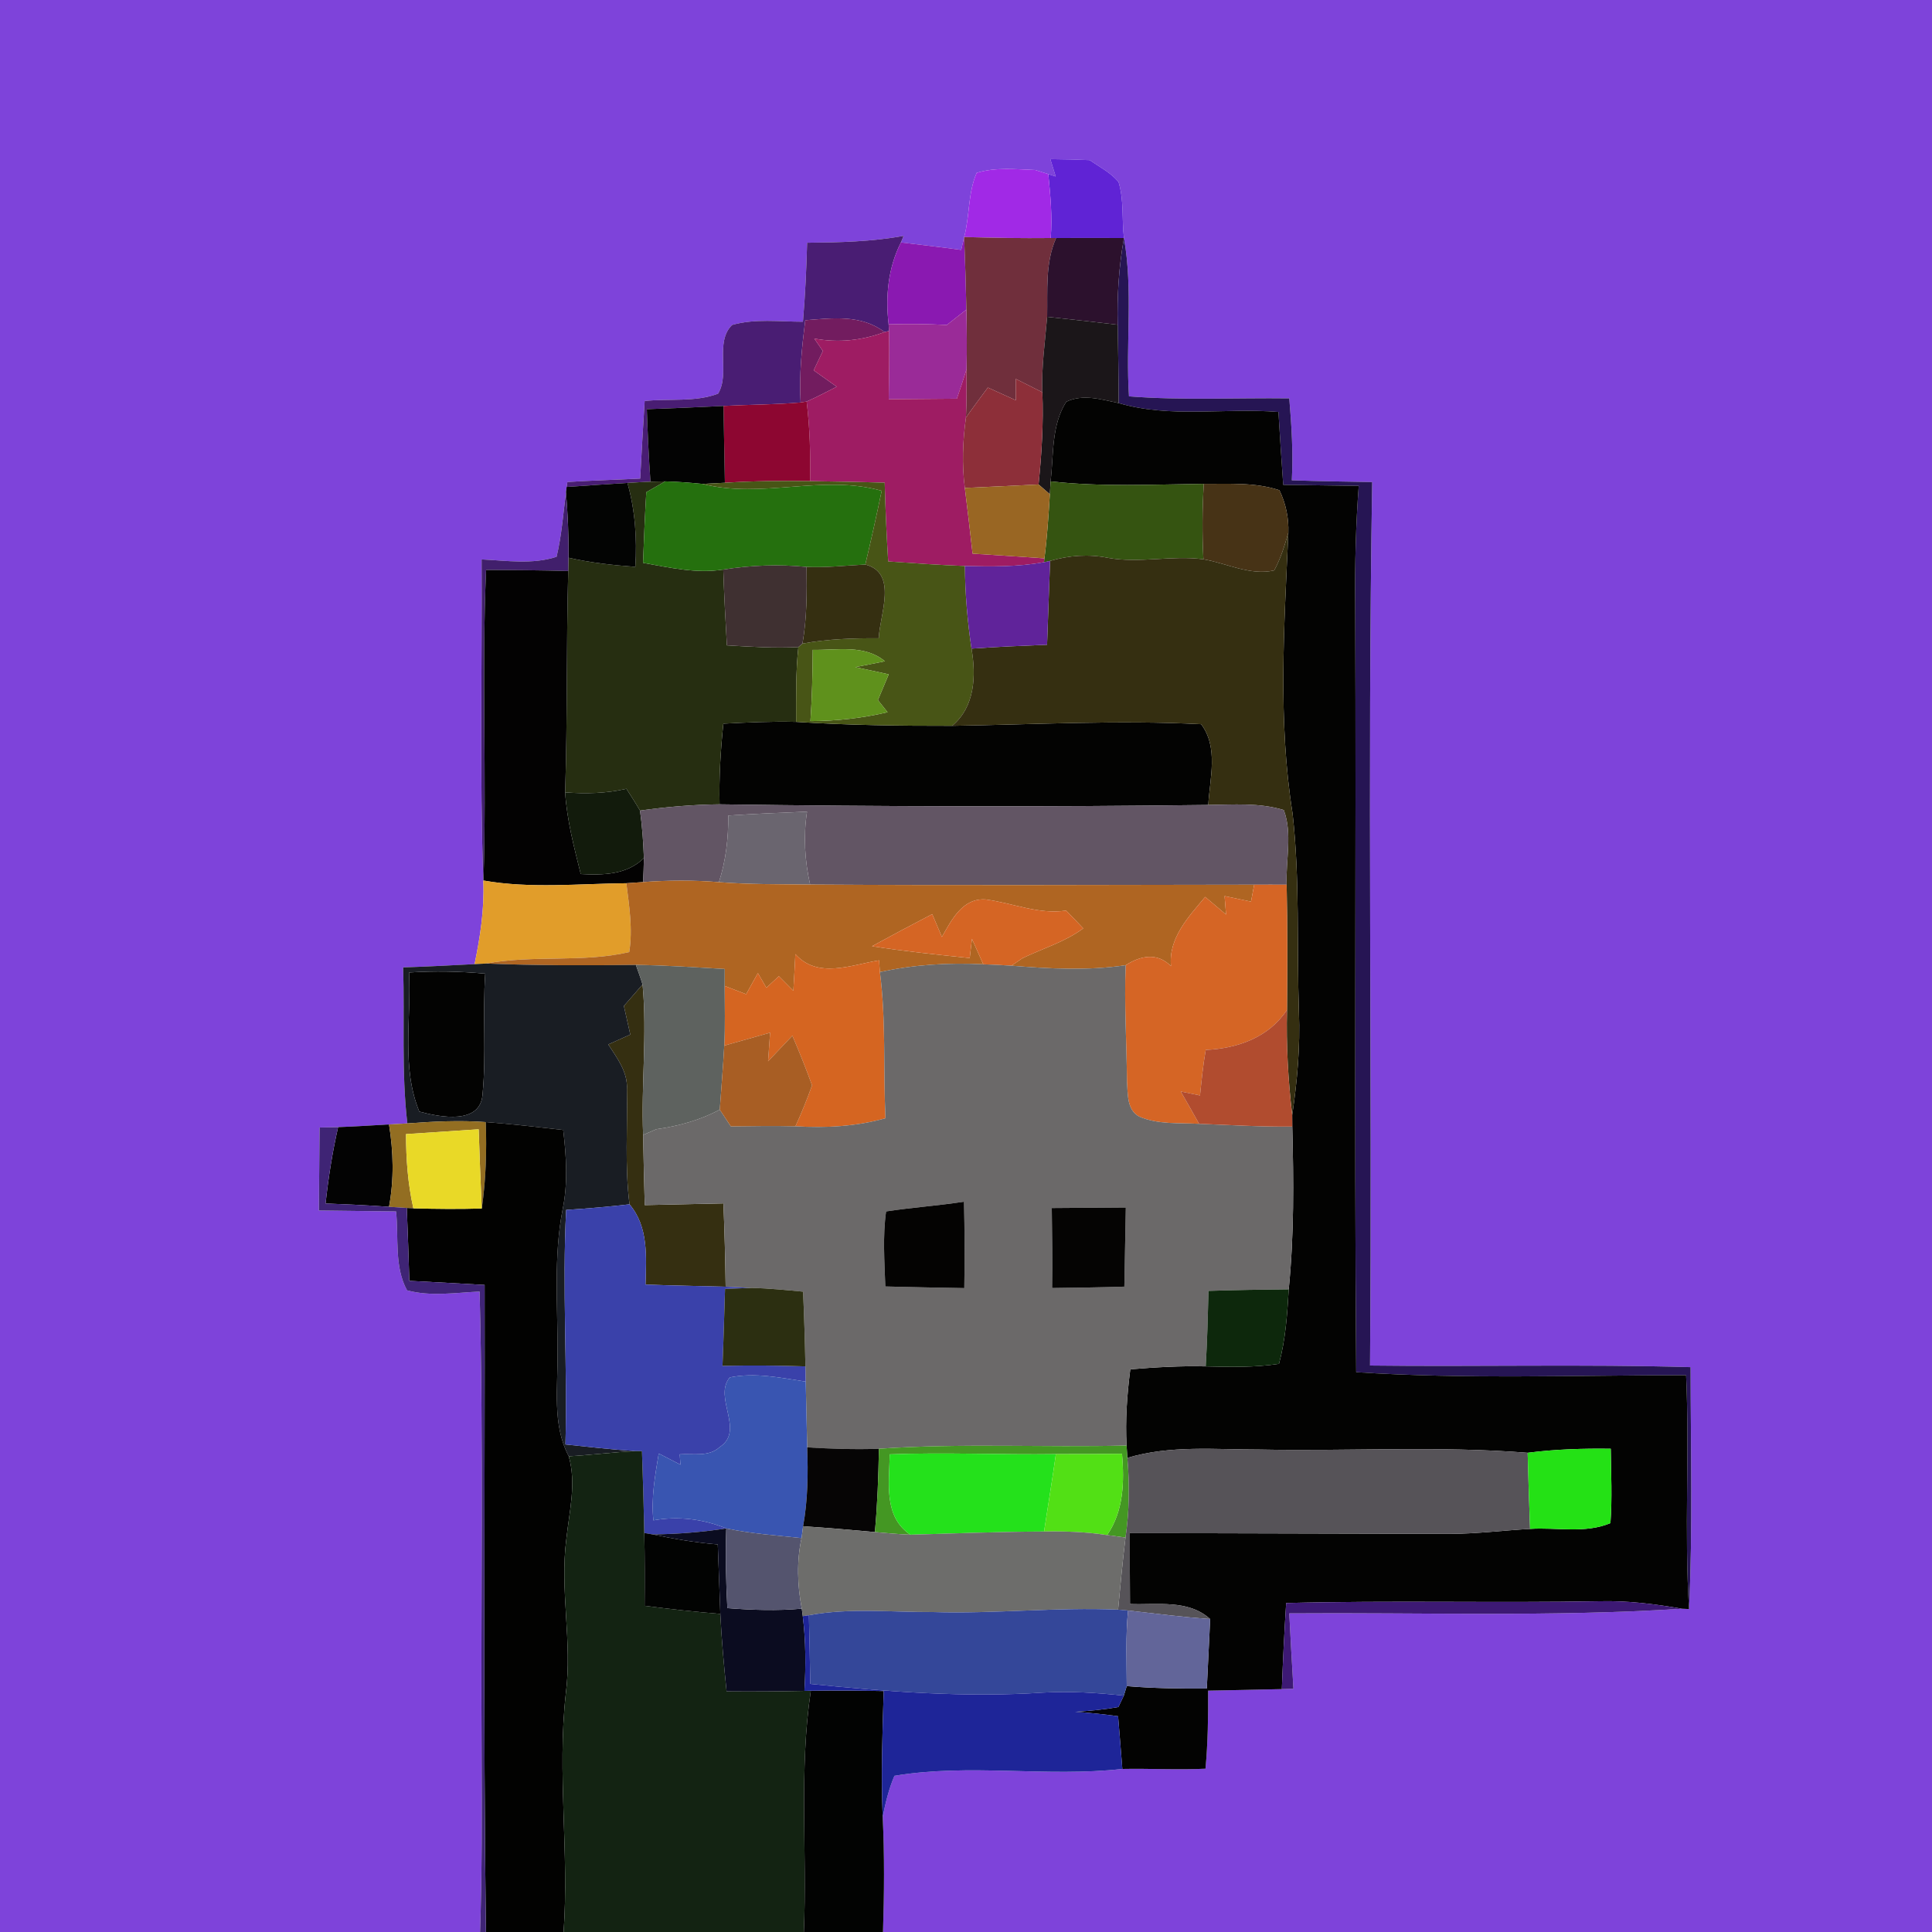 <?xml version="1.0" encoding="UTF-8" ?>
<!DOCTYPE svg PUBLIC "-//W3C//DTD SVG 1.1//EN" "http://www.w3.org/Graphics/SVG/1.1/DTD/svg11.dtd">
<svg width="250pt" height="250pt" viewBox="0 0 250 250" version="1.1" xmlns="http://www.w3.org/2000/svg">
<g id="#7e43daff">
<path fill="#7e43da" opacity="1.00" d=" M 0.00 0.00 L 250.00 0.00 L 250.00 250.00 L 114.26 250.00 C 114.42 245.03 114.46 240.05 114.22 235.09 C 114.59 233.28 115.01 231.48 115.74 229.79 C 125.47 228.16 135.43 230.00 145.23 228.90 C 148.82 228.83 152.40 229.04 155.99 228.87 C 156.30 225.51 156.35 222.14 156.33 218.77 C 159.51 218.70 162.69 218.65 165.87 218.57 C 166.24 218.56 166.99 218.54 167.37 218.53 C 167.18 215.28 166.99 212.02 166.83 208.77 C 183.76 208.64 200.73 209.25 217.64 208.17 L 218.56 208.21 C 219.05 197.78 218.77 187.34 218.76 176.91 C 204.94 176.51 191.11 176.87 177.28 176.70 C 177.58 138.60 176.93 100.48 177.56 62.38 C 174.09 62.32 170.62 62.27 167.16 62.15 C 167.35 58.61 167.13 55.07 166.83 51.55 C 159.91 51.46 152.99 51.83 146.09 51.29 C 145.64 44.46 146.64 37.57 145.44 30.80 C 145.15 28.40 145.46 25.89 144.74 23.55 C 143.73 22.33 142.28 21.61 141.00 20.72 C 139.30 20.65 137.61 20.60 135.91 20.59 C 136.14 21.34 136.38 22.09 136.61 22.84 C 136.37 22.76 135.89 22.61 135.65 22.53 C 135.23 22.40 134.39 22.13 133.97 22.00 C 131.46 21.91 128.81 21.61 126.38 22.37 C 125.24 24.95 125.49 27.96 124.76 30.67 C 124.66 31.09 124.47 31.92 124.38 32.34 C 121.78 31.97 119.18 31.70 116.58 31.37 C 116.67 31.16 116.84 30.73 116.93 30.52 C 112.81 31.28 108.61 31.37 104.44 31.41 C 104.35 34.82 104.19 38.23 103.90 41.63 C 100.85 41.63 97.70 41.20 94.73 42.05 C 92.44 44.30 94.51 48.34 92.92 50.94 C 89.95 52.07 86.56 51.55 83.42 51.89 C 83.21 55.24 83.02 58.58 82.84 61.93 C 79.70 62.09 76.56 62.17 73.42 62.37 L 73.32 63.01 L 73.24 63.68 C 72.88 66.48 72.68 69.30 72.02 72.05 C 68.88 73.07 65.54 72.54 62.32 72.39 C 62.39 86.28 62.06 100.18 62.54 114.06 C 62.69 117.66 62.14 121.24 61.41 124.76 C 58.33 124.92 55.25 125.08 52.17 125.18 C 52.37 131.91 51.93 138.67 52.71 145.37 C 51.92 145.41 51.13 145.46 50.34 145.50 C 48.14 145.63 45.95 145.77 43.75 145.85 C 43.15 145.86 41.95 145.89 41.35 145.90 C 41.33 149.48 41.29 153.06 41.26 156.64 C 44.59 156.68 47.92 156.71 51.25 156.76 C 51.61 160.14 50.99 163.89 52.67 166.97 C 55.73 167.80 58.94 167.27 62.06 167.13 C 62.58 187.09 62.20 207.05 62.32 227.01 C 62.35 234.67 62.38 242.34 62.12 250.00 L 0.00 250.00 L 0.00 0.00 Z" />
</g>
<g id="#6023d5ff">
<path fill="#6023d5" opacity="1.00" d=" M 135.91 20.59 C 137.61 20.60 139.30 20.65 141.00 20.72 C 142.28 21.61 143.73 22.33 144.74 23.55 C 145.46 25.89 145.15 28.40 145.44 30.80 C 142.52 30.80 139.59 30.78 136.66 30.80 L 135.96 30.80 C 136.19 28.04 135.92 25.28 135.65 22.53 C 135.89 22.61 136.37 22.76 136.61 22.84 C 136.38 22.09 136.14 21.34 135.91 20.59 Z" />
</g>
<g id="#a129e6ff">
<path fill="#a129e6" opacity="1.00" d=" M 126.38 22.37 C 128.81 21.61 131.46 21.91 133.97 22.00 C 134.39 22.13 135.23 22.40 135.65 22.53 C 135.92 25.28 136.19 28.04 135.96 30.80 C 132.22 30.84 128.49 30.78 124.76 30.67 C 125.49 27.96 125.24 24.95 126.38 22.37 Z" />
</g>
<g id="#491d73ff">
<path fill="#491d73" opacity="1.00" d=" M 104.44 31.41 C 108.61 31.37 112.81 31.28 116.93 30.52 C 116.84 30.73 116.67 31.16 116.58 31.37 C 114.92 34.65 114.56 38.35 114.99 41.97 L 115.03 42.83 L 114.46 42.97 C 111.46 40.68 107.72 41.16 104.20 41.44 C 103.76 44.97 103.39 48.52 103.60 52.08 C 100.28 52.37 96.95 52.35 93.62 52.53 C 90.32 52.70 87.01 52.83 83.70 52.95 C 83.80 56.08 83.95 59.20 84.17 62.33 C 83.18 62.37 82.18 62.43 81.19 62.49 C 78.56 62.66 75.94 62.82 73.32 63.01 L 73.42 62.37 C 76.56 62.17 79.70 62.09 82.84 61.93 C 83.02 58.58 83.21 55.24 83.42 51.89 C 86.56 51.55 89.95 52.07 92.92 50.94 C 94.51 48.34 92.44 44.30 94.73 42.05 C 97.70 41.20 100.85 41.63 103.90 41.63 C 104.19 38.23 104.35 34.82 104.44 31.41 Z" />
</g>
<g id="#8a19b1ff">
<path fill="#8a19b1" opacity="1.00" d=" M 116.58 31.37 C 119.18 31.70 121.78 31.97 124.38 32.34 C 124.47 31.92 124.66 31.09 124.76 30.67 C 124.89 33.80 124.98 36.93 125.05 40.06 C 124.20 40.72 123.37 41.39 122.52 42.05 C 120.01 41.92 117.50 41.90 114.99 41.97 C 114.56 38.35 114.92 34.65 116.58 31.37 Z" />
</g>
<g id="#702f3cff">
<path fill="#702f3c" opacity="1.00" d=" M 124.76 30.67 C 128.49 30.78 132.22 30.84 135.96 30.80 L 136.66 30.80 C 135.23 34.03 135.57 37.57 135.50 41.00 C 135.23 44.25 134.75 47.49 134.88 50.76 C 133.73 50.18 132.58 49.61 131.44 49.03 C 131.44 49.95 131.44 50.87 131.44 51.79 C 130.24 51.24 129.03 50.70 127.83 50.15 C 126.87 51.44 125.91 52.72 124.99 54.04 C 125.09 51.96 125.06 49.88 125.07 47.79 C 125.13 45.21 125.10 42.63 125.05 40.06 C 124.98 36.93 124.89 33.80 124.76 30.67 Z" />
</g>
<g id="#2c112dff">
<path fill="#2c112d" opacity="1.00" d=" M 136.66 30.80 C 139.59 30.78 142.52 30.80 145.44 30.80 C 144.78 34.50 144.54 38.26 144.63 42.02 C 141.59 41.66 138.54 41.32 135.50 41.00 C 135.57 37.57 135.23 34.03 136.66 30.80 Z" />
</g>
<g id="#261554ff">
<path fill="#261554" opacity="1.00" d=" M 145.44 30.80 C 146.64 37.57 145.64 44.46 146.09 51.29 C 152.99 51.83 159.91 51.46 166.83 51.55 C 167.13 55.07 167.35 58.61 167.16 62.15 C 170.62 62.27 174.09 62.32 177.56 62.38 C 176.93 100.48 177.58 138.60 177.28 176.70 C 191.11 176.87 204.94 176.51 218.76 176.91 C 218.77 187.34 219.05 197.78 218.56 208.21 C 217.93 198.13 218.64 188.03 218.18 177.95 C 203.95 177.95 189.70 178.49 175.49 177.56 C 175.22 144.38 175.50 111.19 175.36 78.00 C 175.31 72.95 175.44 67.90 175.82 62.87 C 172.56 62.83 169.31 62.79 166.05 62.74 C 165.82 59.60 165.62 56.45 165.43 53.31 C 158.54 52.74 151.49 54.15 144.75 52.16 C 144.75 48.78 144.69 45.40 144.63 42.02 C 144.54 38.26 144.78 34.50 145.44 30.80 Z" />
</g>
<g id="#9a2b98ff">
<path fill="#9a2b98" opacity="1.00" d=" M 122.52 42.05 C 123.37 41.39 124.20 40.72 125.05 40.06 C 125.10 42.63 125.13 45.21 125.07 47.79 C 124.68 49.07 124.25 50.32 123.82 51.59 C 120.88 51.61 117.94 51.64 115.00 51.66 C 115.04 48.72 115.11 45.77 115.03 42.83 L 114.99 41.97 C 117.50 41.90 120.01 41.92 122.52 42.05 Z" />
</g>
<g id="#721c5fff">
<path fill="#721c5f" opacity="1.00" d=" M 104.20 41.44 C 107.72 41.16 111.46 40.68 114.46 42.97 C 111.54 44.07 108.44 44.39 105.37 43.81 C 105.65 44.21 106.20 45.02 106.48 45.42 C 106.08 46.25 105.69 47.09 105.29 47.92 C 106.28 48.63 107.28 49.33 108.27 50.04 C 106.98 50.70 105.70 51.37 104.38 51.96 L 103.60 52.08 C 103.39 48.52 103.76 44.97 104.20 41.44 Z" />
</g>
<g id="#1b1619ff">
<path fill="#1b1619" opacity="1.00" d=" M 135.50 41.00 C 138.54 41.32 141.59 41.66 144.63 42.02 C 144.69 45.40 144.75 48.78 144.75 52.16 C 142.55 51.70 140.13 50.94 137.97 51.99 C 136.03 55.03 136.35 58.85 135.95 62.29 C 135.93 62.71 135.88 63.53 135.85 63.95 C 135.48 63.63 134.75 63.00 134.39 62.69 C 134.79 58.72 135.04 54.74 134.88 50.76 C 134.75 47.49 135.23 44.25 135.50 41.00 Z" />
</g>
<g id="#9e1c63ff">
<path fill="#9e1c63" opacity="1.00" d=" M 105.37 43.81 C 108.44 44.39 111.54 44.07 114.46 42.97 L 115.03 42.83 C 115.11 45.77 115.04 48.72 115.00 51.66 C 117.94 51.64 120.88 51.61 123.82 51.59 C 124.25 50.32 124.68 49.07 125.07 47.79 C 125.06 49.88 125.09 51.96 124.99 54.04 C 124.58 57.06 124.45 60.12 124.85 63.14 C 125.20 65.97 125.54 68.81 125.85 71.64 C 128.95 71.82 132.05 72.05 135.15 72.25 L 135.09 72.75 C 131.71 73.36 128.27 73.33 124.86 73.24 C 121.55 73.12 118.24 72.88 114.93 72.65 C 114.72 69.26 114.57 65.86 114.48 62.46 C 111.26 62.36 108.04 62.31 104.82 62.26 C 104.89 58.82 104.80 55.38 104.38 51.96 C 105.70 51.37 106.98 50.70 108.27 50.04 C 107.28 49.33 106.28 48.63 105.29 47.92 C 105.69 47.09 106.08 46.25 106.48 45.42 C 106.20 45.02 105.65 44.21 105.37 43.81 Z" />
</g>
<g id="#8d2f39ff">
<path fill="#8d2f39" opacity="1.00" d=" M 131.44 49.03 C 132.58 49.61 133.73 50.18 134.88 50.76 C 135.04 54.74 134.79 58.72 134.39 62.69 C 131.21 62.85 128.03 63.00 124.85 63.14 C 124.45 60.12 124.58 57.06 124.99 54.04 C 125.91 52.72 126.87 51.44 127.83 50.15 C 129.03 50.70 130.24 51.24 131.44 51.79 C 131.44 50.87 131.44 49.95 131.44 49.03 Z" />
</g>
<g id="#030302ff">
<path fill="#030302" opacity="1.00" d=" M 137.97 51.99 C 140.13 50.94 142.55 51.70 144.75 52.16 C 151.49 54.15 158.54 52.74 165.43 53.31 C 165.62 56.45 165.82 59.60 166.05 62.74 C 169.31 62.79 172.56 62.83 175.82 62.87 C 175.44 67.90 175.31 72.95 175.36 78.00 C 175.50 111.19 175.22 144.38 175.49 177.56 C 189.70 178.49 203.95 177.95 218.18 177.95 C 218.64 188.03 217.93 198.13 218.56 208.21 L 217.64 208.17 C 214.13 207.55 210.58 207.11 207.01 207.20 C 193.48 207.44 179.96 207.08 166.43 207.43 C 166.19 211.14 166.01 214.85 165.87 218.57 C 162.69 218.65 159.51 218.70 156.33 218.77 C 156.35 222.14 156.30 225.51 155.99 228.87 C 152.40 229.04 148.82 228.83 145.23 228.90 C 145.06 226.63 144.86 224.35 144.68 222.08 C 142.84 221.83 140.99 221.63 139.14 221.51 C 141.01 221.39 142.88 221.22 144.72 220.89 C 144.90 220.52 145.24 219.78 145.42 219.42 C 145.51 219.11 145.70 218.49 145.80 218.18 C 149.24 218.47 152.70 218.52 156.16 218.49 C 156.29 215.49 156.47 212.49 156.59 209.50 C 153.74 206.93 149.71 207.70 146.22 207.56 C 146.20 204.50 146.19 201.44 146.20 198.39 C 160.03 198.39 173.86 198.46 187.69 198.48 C 191.13 198.47 194.55 198.03 197.99 197.84 C 201.44 197.61 205.09 198.48 208.39 197.09 C 208.63 193.89 208.47 190.67 208.43 187.47 C 204.84 187.42 201.24 187.53 197.68 187.99 C 186.14 187.08 174.56 187.80 163.00 187.57 C 157.28 187.58 151.44 186.98 145.88 188.65 C 145.85 188.25 145.81 187.45 145.78 187.05 C 145.60 183.76 145.84 180.46 146.26 177.19 C 149.51 176.92 152.76 176.73 156.02 176.81 C 159.18 176.89 162.36 176.96 165.50 176.48 C 166.35 173.34 166.57 170.07 166.76 166.84 C 167.46 159.84 167.40 152.80 167.22 145.78 C 167.22 145.41 167.21 144.67 167.21 144.30 C 167.86 139.89 168.26 135.44 168.08 130.98 C 167.79 122.42 168.22 113.82 167.26 105.29 C 165.35 93.26 166.17 81.03 166.71 68.93 C 166.78 67.04 166.38 65.14 165.56 63.44 C 162.41 62.39 159.04 62.63 155.77 62.61 C 149.17 62.69 142.54 63.03 135.95 62.29 C 136.35 58.85 136.03 55.03 137.97 51.99 Z" />
<path fill="#030302" opacity="1.00" d=" M 93.60 93.64 C 96.74 93.48 99.88 93.33 103.02 93.41 C 109.74 93.84 116.48 93.93 123.21 93.92 C 133.94 93.75 144.72 93.16 155.43 93.71 C 157.69 96.72 156.55 100.71 156.35 104.16 C 135.27 104.43 114.18 104.38 93.11 104.08 C 93.03 100.59 93.24 97.11 93.60 93.64 Z" />
<path fill="#030302" opacity="1.00" d=" M 52.93 125.84 C 56.21 125.63 59.51 125.69 62.79 125.99 C 62.43 131.16 62.94 136.36 62.45 141.53 C 62.23 145.60 56.93 144.56 54.26 143.84 C 51.92 138.15 53.24 131.82 52.93 125.84 Z" />
</g>
<g id="#8d0631ff">
<path fill="#8d0631" opacity="1.00" d=" M 93.62 52.53 C 96.95 52.35 100.28 52.37 103.60 52.08 L 104.38 51.96 C 104.80 55.38 104.89 58.82 104.82 62.26 C 101.15 62.20 97.47 62.24 93.80 62.47 C 93.74 59.16 93.67 55.84 93.62 52.53 Z" />
</g>
<g id="#030303ff">
<path fill="#030303" opacity="1.00" d=" M 83.70 52.95 C 87.01 52.83 90.32 52.70 93.62 52.53 C 93.67 55.84 93.74 59.16 93.80 62.47 C 93.08 62.51 91.64 62.58 90.92 62.62 C 89.31 62.46 87.69 62.33 86.08 62.29 C 85.60 62.30 84.65 62.32 84.17 62.33 C 83.95 59.20 83.80 56.08 83.70 52.95 Z" />
<path fill="#030303" opacity="1.00" d=" M 43.75 145.85 C 45.95 145.77 48.14 145.63 50.34 145.50 C 50.91 149.03 51.00 152.63 50.34 156.16 C 47.60 155.96 44.87 155.84 42.13 155.73 C 42.49 152.41 43.01 149.11 43.75 145.85 Z" />
</g>
<g id="#262e11ff">
<path fill="#262e11" opacity="1.00" d=" M 81.19 62.49 C 82.18 62.43 83.18 62.37 84.17 62.33 C 84.65 62.32 85.60 62.30 86.08 62.29 C 85.26 62.76 84.44 63.22 83.63 63.69 C 83.45 66.73 83.32 69.78 83.21 72.83 C 86.62 73.44 90.11 74.25 93.59 73.70 C 93.70 76.97 93.87 80.24 94.06 83.51 C 97.14 83.69 100.23 83.89 103.31 83.73 C 102.96 86.94 103.03 90.18 103.02 93.41 C 99.88 93.33 96.74 93.48 93.60 93.64 C 93.24 97.11 93.03 100.59 93.11 104.08 C 89.66 104.12 86.23 104.41 82.82 104.89 C 82.26 103.93 81.66 103.00 81.06 102.07 C 78.46 102.67 75.78 102.74 73.13 102.53 C 73.44 92.98 73.27 83.43 73.53 73.89 C 73.54 73.46 73.55 72.60 73.56 72.17 C 76.40 72.81 79.30 73.14 82.21 73.35 C 82.44 69.70 82.19 66.02 81.19 62.49 Z" />
</g>
<g id="#25700eff">
<path fill="#25700e" opacity="1.00" d=" M 86.08 62.29 C 87.69 62.33 89.31 62.46 90.92 62.62 C 98.56 64.59 106.43 61.34 114.09 63.51 C 113.43 66.70 112.72 69.88 111.97 73.05 C 109.44 73.18 106.91 73.47 104.37 73.36 C 100.78 73.00 97.16 73.14 93.59 73.70 C 90.11 74.25 86.62 73.44 83.21 72.83 C 83.32 69.78 83.45 66.73 83.63 63.69 C 84.44 63.22 85.26 62.76 86.08 62.29 Z" />
</g>
<g id="#485516ff">
<path fill="#485516" opacity="1.00" d=" M 90.92 62.62 C 91.64 62.58 93.08 62.51 93.80 62.47 C 97.47 62.24 101.15 62.20 104.82 62.26 C 108.04 62.31 111.26 62.36 114.48 62.46 C 114.57 65.86 114.72 69.26 114.93 72.65 C 118.24 72.88 121.55 73.12 124.86 73.24 C 124.88 76.82 125.19 80.39 125.71 83.93 C 126.32 87.46 126.16 91.45 123.21 93.92 C 116.48 93.93 109.74 93.84 103.02 93.41 C 103.03 90.18 102.96 86.94 103.31 83.73 L 103.84 83.28 C 107.10 82.68 110.41 82.58 113.71 82.59 C 113.82 79.58 116.24 74.14 111.97 73.05 C 112.72 69.88 113.43 66.70 114.09 63.51 C 106.43 61.34 98.56 64.59 90.92 62.62 M 105.17 84.09 C 105.15 87.17 105.08 90.24 104.87 93.31 C 108.23 93.30 111.58 92.93 114.85 92.16 C 114.54 91.77 113.91 90.98 113.60 90.59 C 114.07 89.48 114.54 88.37 115.00 87.26 C 113.56 86.94 112.12 86.63 110.67 86.33 C 111.63 86.14 113.55 85.76 114.51 85.57 C 111.88 83.36 108.30 84.16 105.17 84.09 Z" />
</g>
<g id="#355411ff">
<path fill="#355411" opacity="1.00" d=" M 135.95 62.29 C 142.54 63.03 149.17 62.69 155.77 62.61 C 155.57 65.86 155.55 69.12 155.72 72.37 C 151.61 71.82 147.45 72.93 143.35 72.18 C 140.86 71.68 138.31 71.87 135.88 72.58 L 135.09 72.75 L 135.15 72.25 C 135.50 69.50 135.68 66.72 135.85 63.95 C 135.88 63.53 135.93 62.71 135.95 62.29 Z" />
</g>
<g id="#030403ff">
<path fill="#030403" opacity="1.00" d=" M 73.32 63.01 C 75.94 62.82 78.56 62.66 81.19 62.49 C 82.19 66.02 82.44 69.70 82.21 73.35 C 79.30 73.14 76.40 72.81 73.56 72.17 C 73.61 69.34 73.46 66.51 73.24 63.68 L 73.32 63.01 Z" />
</g>
<g id="#996623ff">
<path fill="#996623" opacity="1.00" d=" M 124.85 63.14 C 128.03 63.00 131.21 62.85 134.39 62.69 C 134.75 63.00 135.48 63.63 135.85 63.95 C 135.68 66.72 135.50 69.50 135.15 72.25 C 132.05 72.05 128.95 71.82 125.85 71.64 C 125.54 68.81 125.20 65.97 124.85 63.14 Z" />
</g>
<g id="#473316ff">
<path fill="#473316" opacity="1.00" d=" M 155.77 62.61 C 159.04 62.63 162.41 62.39 165.56 63.44 C 166.38 65.14 166.78 67.04 166.71 68.93 C 166.23 70.60 165.72 72.28 164.88 73.81 C 161.76 74.52 158.74 72.88 155.72 72.37 C 155.55 69.12 155.57 65.86 155.77 62.61 Z" />
</g>
<g id="#411f6cff">
<path fill="#411f6c" opacity="1.00" d=" M 73.24 63.68 C 73.46 66.51 73.61 69.34 73.56 72.17 C 73.55 72.60 73.54 73.46 73.53 73.89 C 69.98 73.79 66.44 73.76 62.90 73.76 C 62.31 87.15 63.00 100.57 62.56 113.94 L 62.54 114.06 C 62.06 100.18 62.39 86.28 62.32 72.39 C 65.54 72.54 68.88 73.07 72.02 72.05 C 72.68 69.30 72.88 66.48 73.24 63.68 Z" />
</g>
<g id="#352f11ff">
<path fill="#352f11" opacity="1.00" d=" M 164.88 73.81 C 165.72 72.28 166.23 70.60 166.71 68.93 C 166.17 81.03 165.35 93.26 167.26 105.29 C 168.22 113.82 167.79 122.42 168.08 130.98 C 168.26 135.44 167.86 139.89 167.21 144.30 C 166.68 139.77 166.42 135.22 166.54 130.67 C 166.58 125.27 166.61 119.88 166.49 114.48 C 166.36 111.28 167.26 107.87 166.12 104.82 C 162.96 103.85 159.60 104.12 156.35 104.16 C 156.55 100.71 157.69 96.72 155.43 93.71 C 144.72 93.16 133.94 93.75 123.21 93.92 C 126.16 91.45 126.32 87.46 125.71 83.93 C 128.97 83.70 132.23 83.56 135.49 83.43 C 135.63 79.81 135.74 76.20 135.88 72.58 C 138.31 71.87 140.86 71.68 143.35 72.18 C 147.45 72.93 151.61 71.82 155.72 72.37 C 158.74 72.88 161.76 74.52 164.88 73.81 Z" />
<path fill="#352f11" opacity="1.00" d=" M 104.37 73.36 C 106.91 73.47 109.44 73.18 111.97 73.05 C 116.24 74.14 113.82 79.58 113.71 82.59 C 110.41 82.58 107.10 82.68 103.84 83.28 C 104.42 80.00 104.41 76.67 104.37 73.36 Z" />
<path fill="#352f11" opacity="1.00" d=" M 80.73 130.17 C 81.54 129.25 82.35 128.32 83.15 127.39 C 83.76 133.87 82.95 140.37 83.22 146.86 C 83.27 149.89 83.35 152.92 83.43 155.94 C 86.82 155.86 90.21 155.80 93.61 155.72 C 93.76 159.31 93.85 162.91 93.90 166.50 C 90.44 166.40 86.99 166.36 83.53 166.22 C 83.62 162.65 83.94 158.76 81.46 155.84 C 80.83 150.91 81.22 145.94 81.12 140.99 C 81.27 138.74 79.85 136.92 78.71 135.15 C 79.66 134.72 80.61 134.30 81.56 133.87 C 81.29 132.64 81.01 131.40 80.73 130.17 Z" />
</g>
<g id="#3f3031ff">
<path fill="#3f3031" opacity="1.00" d=" M 93.59 73.70 C 97.16 73.14 100.78 73.00 104.37 73.36 C 104.41 76.67 104.42 80.00 103.84 83.28 L 103.31 83.73 C 100.23 83.89 97.14 83.69 94.06 83.51 C 93.87 80.24 93.70 76.97 93.59 73.70 Z" />
</g>
<g id="#60239aff">
<path fill="#60239a" opacity="1.00" d=" M 124.86 73.24 C 128.27 73.33 131.71 73.36 135.09 72.75 L 135.88 72.58 C 135.74 76.20 135.63 79.81 135.49 83.43 C 132.23 83.56 128.97 83.70 125.71 83.93 C 125.19 80.39 124.88 76.82 124.86 73.24 Z" />
</g>
<g id="#030202ff">
<path fill="#030202" opacity="1.00" d=" M 62.90 73.76 C 66.44 73.76 69.98 73.79 73.53 73.89 C 73.27 83.43 73.44 92.98 73.13 102.53 C 73.36 106.12 74.28 109.62 75.15 113.10 C 78.04 113.25 81.12 113.21 83.32 111.03 C 83.31 112.07 83.26 113.10 83.22 114.14 C 82.68 114.18 81.60 114.25 81.05 114.29 C 74.91 114.35 68.60 115.01 62.56 113.94 C 63.00 100.57 62.31 87.15 62.90 73.76 Z" />
</g>
<g id="#5f911cff">
<path fill="#5f911c" opacity="1.00" d=" M 105.17 84.09 C 108.30 84.16 111.88 83.36 114.51 85.57 C 113.55 85.76 111.63 86.14 110.67 86.33 C 112.12 86.63 113.56 86.94 115.00 87.26 C 114.54 88.37 114.07 89.48 113.60 90.59 C 113.91 90.98 114.54 91.77 114.85 92.16 C 111.58 92.93 108.23 93.30 104.87 93.31 C 105.08 90.24 105.15 87.17 105.17 84.09 Z" />
</g>
<g id="#121b0cff">
<path fill="#121b0c" opacity="1.00" d=" M 73.13 102.53 C 75.78 102.74 78.46 102.67 81.06 102.07 C 81.66 103.00 82.26 103.93 82.82 104.89 C 83.10 106.93 83.25 108.98 83.32 111.03 C 81.12 113.21 78.04 113.25 75.15 113.10 C 74.28 109.62 73.36 106.12 73.13 102.53 Z" />
</g>
<g id="#625564ff">
<path fill="#625564" opacity="1.00" d=" M 82.82 104.89 C 86.23 104.41 89.66 104.12 93.11 104.08 C 114.18 104.38 135.27 104.43 156.35 104.16 C 159.60 104.12 162.96 103.85 166.12 104.82 C 167.26 107.87 166.36 111.28 166.49 114.48 C 165.09 114.48 163.69 114.47 162.29 114.48 C 143.14 114.50 123.99 114.59 104.83 114.46 C 104.13 111.37 103.94 108.17 104.43 105.03 C 101.03 105.16 97.63 105.31 94.24 105.53 C 94.26 108.45 93.93 111.36 93.03 114.15 C 89.76 113.88 86.49 113.90 83.22 114.14 C 83.26 113.10 83.31 112.07 83.32 111.03 C 83.25 108.98 83.10 106.93 82.82 104.89 Z" />
</g>
<g id="#6a656fff">
<path fill="#6a656f" opacity="1.00" d=" M 94.24 105.53 C 97.63 105.31 101.03 105.16 104.43 105.03 C 103.94 108.17 104.13 111.37 104.83 114.46 C 100.90 114.41 96.95 114.46 93.03 114.15 C 93.93 111.36 94.26 108.45 94.24 105.53 Z" />
</g>
<g id="#e19d2aff">
<path fill="#e19d2a" opacity="1.00" d=" M 62.54 114.06 L 62.56 113.94 C 68.60 115.01 74.91 114.35 81.05 114.29 C 81.41 117.23 81.90 120.23 81.42 123.20 C 75.38 124.60 69.06 123.54 62.94 124.68 C 62.56 124.70 61.80 124.74 61.41 124.76 C 62.14 121.24 62.69 117.66 62.54 114.06 Z" />
</g>
<g id="#af6522ff">
<path fill="#af6522" opacity="1.00" d=" M 81.05 114.29 C 81.60 114.25 82.68 114.18 83.22 114.14 C 86.49 113.90 89.76 113.88 93.03 114.15 C 96.95 114.46 100.90 114.41 104.83 114.46 C 123.99 114.59 143.14 114.50 162.29 114.48 C 162.19 115.02 161.99 116.12 161.88 116.67 C 160.74 116.43 159.60 116.19 158.46 115.95 C 158.50 116.55 158.60 117.74 158.65 118.34 C 157.75 117.58 156.85 116.82 155.95 116.06 C 153.80 118.64 151.17 121.38 151.53 125.02 C 149.76 123.24 147.62 123.64 145.66 124.90 C 140.75 125.63 135.80 125.36 130.88 124.96 C 131.23 124.72 131.94 124.24 132.29 124.00 C 134.93 122.72 137.79 121.90 140.17 120.13 C 139.44 119.36 138.71 118.59 137.96 117.83 C 134.37 118.37 131.03 116.84 127.54 116.39 C 124.55 116.18 123.13 119.05 121.88 121.24 C 121.46 120.26 121.04 119.27 120.63 118.29 C 118.02 119.64 115.42 121.03 112.84 122.44 C 117.03 123.10 121.26 123.53 125.48 123.97 C 125.55 123.35 125.70 122.11 125.77 121.49 C 126.26 122.58 126.75 123.68 127.24 124.78 C 122.76 124.55 118.25 124.82 113.86 125.79 C 113.82 125.28 113.78 124.78 113.76 124.27 C 110.16 124.85 105.80 126.71 102.92 123.46 C 102.85 125.04 102.75 126.63 102.66 128.21 C 102.19 127.74 101.25 126.79 100.78 126.32 C 100.24 126.82 99.71 127.32 99.17 127.82 C 98.90 127.34 98.35 126.40 98.07 125.92 C 97.56 126.83 97.06 127.74 96.55 128.65 C 95.62 128.30 94.69 127.94 93.77 127.58 C 93.77 127.04 93.78 125.94 93.78 125.39 C 89.95 125.17 86.12 124.91 82.28 124.86 C 75.83 124.94 69.39 124.95 62.94 124.68 C 69.06 123.54 75.38 124.60 81.42 123.20 C 81.90 120.23 81.41 117.23 81.05 114.29 Z" />
</g>
<g id="#d56525ff">
<path fill="#d56525" opacity="1.00" d=" M 162.29 114.48 C 163.69 114.47 165.09 114.48 166.49 114.48 C 166.61 119.88 166.58 125.27 166.54 130.67 C 164.19 134.25 160.13 135.67 156.02 135.86 C 155.68 137.81 155.48 139.78 155.28 141.75 C 154.66 141.62 153.41 141.36 152.79 141.24 C 153.59 142.63 154.38 144.02 155.16 145.42 C 152.58 145.29 149.87 145.53 147.44 144.50 C 145.79 143.65 145.96 141.56 145.83 139.98 C 145.79 134.96 145.46 129.93 145.66 124.90 C 147.62 123.64 149.76 123.24 151.53 125.02 C 151.17 121.38 153.80 118.64 155.95 116.06 C 156.85 116.82 157.75 117.58 158.65 118.34 C 158.60 117.74 158.50 116.55 158.46 115.95 C 159.60 116.19 160.74 116.43 161.88 116.67 C 161.99 116.12 162.19 115.02 162.29 114.48 Z" />
</g>
<g id="#d56524ff">
<path fill="#d56524" opacity="1.00" d=" M 121.88 121.24 C 123.13 119.05 124.55 116.18 127.54 116.39 C 131.03 116.84 134.37 118.37 137.96 117.83 C 138.71 118.59 139.44 119.36 140.17 120.13 C 137.79 121.90 134.93 122.72 132.29 124.00 C 131.94 124.24 131.23 124.72 130.88 124.96 C 129.67 124.88 128.45 124.82 127.24 124.78 C 126.75 123.68 126.26 122.58 125.77 121.49 C 125.70 122.11 125.55 123.35 125.48 123.97 C 121.26 123.53 117.03 123.10 112.84 122.44 C 115.42 121.03 118.02 119.64 120.63 118.29 C 121.04 119.27 121.46 120.26 121.88 121.24 Z" />
</g>
<g id="#d56521ff">
<path fill="#d56521" opacity="1.00" d=" M 102.92 123.46 C 105.80 126.71 110.16 124.85 113.76 124.27 C 113.78 124.78 113.82 125.28 113.86 125.79 C 114.67 132.05 114.28 138.40 114.58 144.70 C 110.79 145.77 106.84 145.98 102.93 145.74 C 103.73 144.00 104.44 142.24 105.08 140.44 C 104.30 138.27 103.44 136.13 102.53 134.02 C 101.48 135.12 100.43 136.22 99.39 137.33 C 99.47 136.09 99.56 134.86 99.65 133.63 C 97.67 134.19 95.69 134.75 93.72 135.30 C 93.85 132.73 93.78 130.16 93.77 127.58 C 94.69 127.94 95.62 128.30 96.55 128.65 C 97.06 127.74 97.56 126.83 98.07 125.92 C 98.35 126.40 98.90 127.34 99.17 127.82 C 99.71 127.32 100.24 126.82 100.78 126.32 C 101.25 126.79 102.19 127.74 102.66 128.21 C 102.75 126.63 102.85 125.04 102.92 123.46 Z" />
</g>
<g id="#191d23ff">
<path fill="#191d23" opacity="1.00" d=" M 52.17 125.18 C 55.25 125.08 58.33 124.92 61.41 124.76 C 61.80 124.74 62.56 124.70 62.94 124.68 C 69.39 124.95 75.83 124.94 82.28 124.86 C 82.58 125.70 82.89 126.54 83.15 127.39 C 82.35 128.32 81.54 129.25 80.73 130.17 C 81.01 131.40 81.29 132.64 81.56 133.87 C 80.61 134.30 79.66 134.72 78.71 135.15 C 79.85 136.92 81.27 138.74 81.12 140.99 C 81.22 145.94 80.83 150.91 81.46 155.84 C 78.73 156.15 76.00 156.39 73.26 156.56 C 72.74 166.67 73.44 176.79 73.17 186.91 C 76.17 187.23 79.17 187.57 82.19 187.77 C 79.32 187.92 76.47 188.27 73.60 188.45 C 71.41 184.29 72.22 179.52 72.14 175.01 C 72.18 168.84 71.62 162.62 72.80 156.52 C 73.51 153.12 73.28 149.64 72.88 146.22 C 69.54 145.84 66.21 145.44 62.86 145.20 C 59.48 144.95 56.09 145.12 52.71 145.37 C 51.93 138.67 52.37 131.91 52.17 125.18 M 52.93 125.84 C 53.24 131.82 51.92 138.15 54.26 143.84 C 56.93 144.56 62.23 145.60 62.45 141.53 C 62.94 136.36 62.43 131.16 62.79 125.99 C 59.51 125.69 56.21 125.63 52.93 125.84 Z" />
</g>
<g id="#5e625fff">
<path fill="#5e625f" opacity="1.00" d=" M 82.28 124.86 C 86.12 124.91 89.95 125.17 93.78 125.39 C 93.78 125.94 93.77 127.04 93.77 127.58 C 93.78 130.16 93.85 132.73 93.72 135.30 C 93.57 138.07 93.33 140.83 93.14 143.59 C 90.58 144.95 87.79 145.72 84.93 146.12 C 84.50 146.31 83.65 146.68 83.22 146.86 C 82.95 140.37 83.76 133.87 83.15 127.39 C 82.89 126.54 82.58 125.70 82.28 124.86 Z" />
</g>
<g id="#6b6969ff">
<path fill="#6b6969" opacity="1.00" d=" M 113.86 125.79 C 118.25 124.82 122.76 124.55 127.24 124.78 C 128.45 124.82 129.67 124.88 130.88 124.96 C 135.80 125.36 140.75 125.63 145.66 124.90 C 145.46 129.93 145.79 134.96 145.83 139.98 C 145.96 141.56 145.79 143.65 147.44 144.50 C 149.87 145.53 152.58 145.29 155.16 145.42 C 159.18 145.58 163.20 145.82 167.22 145.78 C 167.40 152.80 167.46 159.84 166.76 166.84 C 163.30 166.87 159.84 166.93 156.38 167.04 C 156.30 170.30 156.21 173.55 156.02 176.81 C 152.76 176.73 149.51 176.92 146.26 177.19 C 145.84 180.46 145.60 183.76 145.78 187.05 C 135.10 187.32 124.40 186.73 113.73 187.47 C 110.64 187.58 107.54 187.47 104.45 187.29 C 104.38 184.45 104.32 181.62 104.26 178.78 C 104.25 178.29 104.23 177.30 104.22 176.81 C 104.16 173.58 104.06 170.36 103.92 167.14 C 101.71 166.93 99.49 166.71 97.27 166.65 C 96.14 166.59 95.02 166.54 93.90 166.50 C 93.85 162.91 93.76 159.31 93.61 155.72 C 90.21 155.80 86.82 155.86 83.43 155.94 C 83.35 152.92 83.27 149.89 83.22 146.86 C 83.65 146.68 84.50 146.31 84.93 146.12 C 87.79 145.72 90.58 144.95 93.14 143.59 C 93.61 144.31 94.09 145.03 94.57 145.75 C 97.36 145.72 100.15 145.67 102.93 145.74 C 106.84 145.98 110.79 145.77 114.58 144.70 C 114.28 138.40 114.67 132.05 113.86 125.79 M 114.66 156.76 C 114.21 159.97 114.45 163.23 114.56 166.47 C 117.97 166.56 121.37 166.62 124.78 166.68 C 124.84 162.95 124.83 159.23 124.74 155.50 C 121.39 156.02 118.01 156.24 114.66 156.76 M 136.10 156.32 C 136.14 159.77 136.20 163.22 136.14 166.67 C 139.26 166.63 142.37 166.59 145.49 166.49 C 145.57 163.08 145.60 159.66 145.68 156.25 C 142.48 156.28 139.29 156.30 136.10 156.32 Z" />
</g>
<g id="#b14c2fff">
<path fill="#b14c2f" opacity="1.00" d=" M 156.02 135.86 C 160.13 135.67 164.19 134.25 166.54 130.67 C 166.42 135.22 166.68 139.77 167.21 144.30 C 167.21 144.67 167.22 145.41 167.22 145.78 C 163.20 145.82 159.18 145.58 155.16 145.42 C 154.38 144.02 153.59 142.63 152.79 141.24 C 153.41 141.36 154.66 141.62 155.28 141.75 C 155.48 139.78 155.68 137.81 156.02 135.86 Z" />
</g>
<g id="#a85e24ff">
<path fill="#a85e24" opacity="1.00" d=" M 93.72 135.30 C 95.69 134.75 97.67 134.19 99.65 133.63 C 99.56 134.86 99.47 136.09 99.39 137.33 C 100.43 136.22 101.48 135.12 102.53 134.02 C 103.44 136.13 104.30 138.27 105.08 140.44 C 104.44 142.24 103.73 144.00 102.93 145.74 C 100.15 145.67 97.36 145.72 94.57 145.75 C 94.09 145.03 93.61 144.31 93.14 143.59 C 93.33 140.83 93.57 138.07 93.72 135.30 Z" />
</g>
<g id="#936e22ff">
<path fill="#936e22" opacity="1.00" d=" M 50.34 145.50 C 51.13 145.46 51.92 145.41 52.71 145.37 C 56.09 145.12 59.48 144.95 62.86 145.20 C 62.99 148.93 62.88 152.68 62.34 156.38 C 62.19 152.97 62.05 149.55 61.94 146.13 C 58.81 146.34 55.68 146.54 52.54 146.75 C 52.54 149.98 52.78 153.20 53.49 156.36 L 52.64 156.31 C 52.07 156.27 50.91 156.20 50.34 156.16 C 51.00 152.63 50.91 149.03 50.34 145.50 Z" />
</g>
<g id="#020201ff">
<path fill="#020201" opacity="1.00" d=" M 62.86 145.20 C 66.21 145.44 69.54 145.84 72.88 146.22 C 73.28 149.64 73.51 153.12 72.80 156.52 C 71.62 162.62 72.18 168.84 72.14 175.01 C 72.22 179.52 71.41 184.29 73.60 188.45 C 74.60 191.96 73.67 195.58 73.29 199.11 C 72.41 205.80 74.09 212.51 73.21 219.20 C 72.08 229.45 73.66 239.74 72.93 250.00 L 62.88 250.00 C 62.51 222.09 62.76 194.18 62.71 166.27 C 59.46 166.09 56.22 165.90 52.97 165.74 C 52.87 162.60 52.77 159.45 52.64 156.31 L 53.49 156.36 C 56.44 156.44 59.39 156.47 62.34 156.38 C 62.88 152.68 62.99 148.93 62.86 145.20 Z" />
</g>
<g id="#3f2475ff">
<path fill="#3f2475" opacity="1.00" d=" M 41.35 145.90 C 41.95 145.89 43.15 145.86 43.75 145.85 C 43.01 149.11 42.49 152.41 42.13 155.73 C 44.87 155.84 47.60 155.96 50.34 156.16 C 50.91 156.20 52.07 156.27 52.64 156.31 C 52.77 159.45 52.87 162.60 52.97 165.74 C 56.22 165.90 59.46 166.09 62.71 166.27 C 62.76 194.18 62.51 222.09 62.88 250.00 L 62.12 250.00 C 62.38 242.34 62.35 234.67 62.32 227.01 C 62.20 207.05 62.58 187.09 62.06 167.13 C 58.94 167.27 55.73 167.80 52.67 166.97 C 50.99 163.89 51.61 160.14 51.25 156.76 C 47.92 156.71 44.59 156.68 41.26 156.64 C 41.29 153.06 41.33 149.48 41.35 145.90 Z" />
</g>
<g id="#e9d927ff">
<path fill="#e9d927" opacity="1.00" d=" M 52.54 146.75 C 55.68 146.54 58.81 146.34 61.94 146.13 C 62.05 149.55 62.19 152.97 62.34 156.38 C 59.39 156.47 56.44 156.44 53.49 156.36 C 52.78 153.20 52.54 149.98 52.54 146.75 Z" />
</g>
<g id="#040302ff">
<path fill="#040302" opacity="1.00" d=" M 114.66 156.76 C 118.01 156.24 121.39 156.02 124.74 155.50 C 124.83 159.23 124.84 162.95 124.78 166.68 C 121.37 166.62 117.97 166.56 114.56 166.47 C 114.45 163.23 114.21 159.97 114.66 156.76 Z" />
</g>
<g id="#3a41aaff">
<path fill="#3a41aa" opacity="1.00" d=" M 73.26 156.56 C 76.00 156.39 78.73 156.15 81.46 155.84 C 83.94 158.76 83.62 162.65 83.53 166.22 C 86.99 166.36 90.44 166.40 93.90 166.50 C 95.02 166.54 96.14 166.59 97.27 166.65 C 96.41 166.68 94.68 166.76 93.82 166.79 C 93.71 170.11 93.63 173.43 93.49 176.74 C 97.07 176.67 100.65 176.68 104.22 176.81 C 104.23 177.30 104.25 178.29 104.26 178.78 C 101.02 178.29 97.70 177.57 94.43 178.24 C 92.26 180.86 96.43 185.10 93.13 187.25 C 91.73 188.56 89.69 188.06 87.96 188.19 C 87.98 188.52 88.03 189.20 88.05 189.53 C 87.11 189.05 86.18 188.56 85.24 188.08 C 84.77 190.94 84.24 193.82 84.55 196.73 C 87.75 196.16 90.97 196.55 93.98 197.78 C 90.82 198.26 87.64 198.52 84.44 198.55 L 83.37 198.37 C 83.30 194.84 83.20 191.31 83.07 187.78 L 82.19 187.77 C 79.17 187.57 76.17 187.23 73.17 186.91 C 73.44 176.79 72.74 166.67 73.26 156.56 Z" />
</g>
<g id="#050403ff">
<path fill="#050403" opacity="1.00" d=" M 136.10 156.32 C 139.29 156.30 142.48 156.28 145.68 156.25 C 145.60 159.66 145.57 163.08 145.49 166.49 C 142.37 166.59 139.26 166.63 136.14 166.67 C 136.20 163.22 136.14 159.77 136.10 156.32 Z" />
</g>
<g id="#2c2f11ff">
<path fill="#2c2f11" opacity="1.00" d=" M 93.82 166.79 C 94.68 166.76 96.41 166.68 97.27 166.65 C 99.49 166.71 101.71 166.93 103.92 167.14 C 104.06 170.36 104.16 173.58 104.22 176.81 C 100.65 176.68 97.07 176.67 93.49 176.74 C 93.63 173.43 93.71 170.11 93.82 166.79 Z" />
</g>
<g id="#0d280cff">
<path fill="#0d280c" opacity="1.00" d=" M 156.38 167.04 C 159.84 166.93 163.30 166.87 166.76 166.84 C 166.57 170.07 166.35 173.34 165.50 176.48 C 162.36 176.96 159.18 176.89 156.02 176.81 C 156.21 173.55 156.30 170.30 156.38 167.04 Z" />
</g>
<g id="#3955b1ff">
<path fill="#3955b1" opacity="1.00" d=" M 94.43 178.24 C 97.70 177.57 101.02 178.29 104.26 178.78 C 104.32 181.62 104.38 184.45 104.45 187.29 C 104.58 190.70 104.53 194.13 103.92 197.50 C 103.87 197.88 103.77 198.64 103.72 199.03 C 100.47 198.68 97.19 198.46 93.98 197.78 C 90.97 196.55 87.75 196.16 84.55 196.73 C 84.24 193.82 84.77 190.94 85.24 188.08 C 86.18 188.56 87.11 189.05 88.05 189.53 C 88.03 189.20 87.98 188.52 87.96 188.19 C 89.69 188.06 91.73 188.56 93.13 187.25 C 96.43 185.10 92.26 180.86 94.43 178.24 Z" />
</g>
<g id="#060505ff">
<path fill="#060505" opacity="1.00" d=" M 104.45 187.29 C 107.54 187.47 110.64 187.58 113.73 187.47 C 113.67 191.07 113.54 194.67 113.21 198.25 C 110.11 197.96 107.02 197.70 103.92 197.50 C 104.53 194.13 104.58 190.70 104.45 187.29 Z" />
</g>
<g id="#449723ff">
<path fill="#449723" opacity="1.00" d=" M 113.73 187.47 C 124.40 186.73 135.10 187.32 145.78 187.05 C 145.81 187.45 145.85 188.25 145.88 188.65 C 146.18 192.08 146.14 195.54 145.64 198.96 C 145.05 198.88 143.86 198.72 143.26 198.64 C 145.41 195.52 145.49 191.76 145.19 188.12 C 142.34 188.15 139.48 188.16 136.63 188.16 C 129.46 188.26 122.30 187.92 115.13 188.19 C 115.08 191.81 114.28 196.22 117.80 198.59 C 116.26 198.53 114.73 198.38 113.21 198.25 C 113.54 194.67 113.67 191.07 113.73 187.47 Z" />
</g>
<g id="#132312ff">
<path fill="#132312" opacity="1.00" d=" M 73.60 188.45 C 76.47 188.27 79.32 187.92 82.19 187.77 L 83.07 187.78 C 83.20 191.31 83.30 194.84 83.37 198.37 C 83.44 201.51 83.44 204.65 83.41 207.79 C 86.67 208.22 89.94 208.57 93.21 208.84 C 93.37 212.19 93.68 215.52 94.02 218.86 C 97.38 218.89 100.74 218.87 104.09 218.80 L 104.92 218.78 C 103.37 229.12 104.46 239.60 104.02 250.00 L 72.93 250.00 C 73.66 239.74 72.08 229.45 73.21 219.20 C 74.09 212.51 72.41 205.80 73.29 199.11 C 73.67 195.58 74.60 191.96 73.60 188.45 Z" />
</g>
<g id="#24e11bff">
<path fill="#24e11b" opacity="1.00" d=" M 115.13 188.19 C 122.30 187.92 129.46 188.26 136.63 188.16 C 136.16 191.51 135.61 194.84 135.10 198.18 C 129.33 198.20 123.56 198.43 117.80 198.59 C 114.28 196.22 115.08 191.81 115.13 188.19 Z" />
</g>
<g id="#52e015ff">
<path fill="#52e015" opacity="1.00" d=" M 136.63 188.16 C 139.48 188.16 142.34 188.15 145.19 188.12 C 145.49 191.76 145.41 195.52 143.26 198.64 C 140.56 198.22 137.82 198.13 135.10 198.18 C 135.61 194.84 136.16 191.51 136.63 188.16 Z" />
</g>
<g id="#565358ff">
<path fill="#565358" opacity="1.00" d=" M 145.88 188.65 C 151.44 186.98 157.28 187.58 163.00 187.57 C 174.56 187.80 186.14 187.08 197.68 187.99 C 197.77 191.27 197.86 194.55 197.99 197.84 C 194.55 198.03 191.13 198.47 187.69 198.48 C 173.86 198.46 160.03 198.39 146.20 198.39 C 146.19 201.44 146.20 204.50 146.22 207.56 C 149.71 207.70 153.74 206.93 156.59 209.50 C 153.04 209.27 149.51 208.79 145.97 208.40 C 145.65 208.37 145.00 208.32 144.68 208.29 C 144.97 205.18 145.26 202.07 145.64 198.96 C 146.14 195.54 146.18 192.08 145.88 188.65 Z" />
</g>
<g id="#24e115ff">
<path fill="#24e115" opacity="1.00" d=" M 197.68 187.99 C 201.24 187.53 204.84 187.42 208.43 187.47 C 208.47 190.67 208.63 193.89 208.39 197.09 C 205.09 198.48 201.44 197.61 197.99 197.84 C 197.86 194.55 197.77 191.27 197.68 187.99 Z" />
</g>
<g id="#020302ff">
<path fill="#020302" opacity="1.00" d=" M 83.37 198.37 L 84.44 198.55 C 87.23 199.14 90.04 199.62 92.88 199.85 C 93.01 202.85 93.09 205.84 93.21 208.84 C 89.94 208.57 86.67 208.22 83.41 207.79 C 83.44 204.65 83.44 201.51 83.37 198.37 Z" />
<path fill="#020302" opacity="1.00" d=" M 104.92 218.78 C 108.06 218.73 111.21 218.76 114.35 218.82 C 114.19 224.24 113.99 229.66 114.22 235.09 C 114.46 240.05 114.42 245.03 114.26 250.00 L 104.02 250.00 C 104.46 239.60 103.37 229.12 104.92 218.78 Z" />
</g>
<g id="#0b0c20ff">
<path fill="#0b0c20" opacity="1.00" d=" M 84.44 198.55 C 87.64 198.52 90.82 198.26 93.98 197.78 C 93.86 201.22 93.94 204.65 94.12 208.09 C 97.33 208.34 100.55 208.45 103.75 208.16 C 103.78 208.40 103.85 208.89 103.88 209.13 C 104.27 212.33 104.29 215.57 104.09 218.80 C 100.74 218.87 97.38 218.89 94.02 218.86 C 93.68 215.52 93.37 212.19 93.21 208.84 C 93.09 205.84 93.01 202.85 92.88 199.85 C 90.04 199.62 87.23 199.14 84.44 198.55 Z" />
</g>
<g id="#54546eff">
<path fill="#54546e" opacity="1.00" d=" M 93.98 197.78 C 97.19 198.46 100.47 198.68 103.72 199.03 C 103.07 202.05 103.18 205.14 103.75 208.16 C 100.55 208.45 97.33 208.34 94.12 208.09 C 93.94 204.65 93.86 201.22 93.98 197.78 Z" />
</g>
<g id="#6d6d6bff">
<path fill="#6d6d6b" opacity="1.00" d=" M 103.92 197.50 C 107.02 197.70 110.11 197.96 113.21 198.25 C 114.73 198.38 116.26 198.53 117.80 198.59 C 123.56 198.43 129.33 198.20 135.10 198.18 C 137.82 198.13 140.56 198.22 143.26 198.64 C 143.86 198.72 145.05 198.88 145.64 198.96 C 145.26 202.07 144.97 205.18 144.68 208.29 C 136.70 207.94 128.72 208.85 120.73 208.60 C 115.38 208.63 109.98 208.03 104.67 209.01 L 103.88 209.13 C 103.85 208.89 103.78 208.40 103.75 208.16 C 103.18 205.14 103.07 202.05 103.72 199.03 C 103.77 198.64 103.87 197.88 103.92 197.50 Z" />
</g>
<g id="#344799ff">
<path fill="#344799" opacity="1.00" d=" M 120.73 208.60 C 128.72 208.85 136.70 207.94 144.68 208.29 C 145.00 208.32 145.65 208.37 145.97 208.40 C 145.65 211.65 145.79 214.92 145.80 218.18 C 145.70 218.49 145.51 219.11 145.42 219.42 C 141.95 219.03 138.47 218.83 134.98 219.02 C 124.93 219.69 114.85 218.91 104.85 217.90 C 104.80 214.93 104.75 211.97 104.67 209.01 C 109.98 208.03 115.38 208.63 120.73 208.60 Z" />
</g>
<g id="#3d1974ff">
<path fill="#3d1974" opacity="1.00" d=" M 166.43 207.43 C 179.96 207.08 193.48 207.44 207.01 207.20 C 210.58 207.11 214.13 207.55 217.64 208.17 C 200.73 209.25 183.76 208.64 166.83 208.77 C 166.99 212.02 167.18 215.28 167.37 218.53 C 166.99 218.54 166.24 218.56 165.87 218.57 C 166.01 214.85 166.19 211.14 166.43 207.43 Z" />
</g>
<g id="#1e2598ff">
<path fill="#1e2598" opacity="1.00" d=" M 103.88 209.13 L 104.67 209.01 C 104.75 211.97 104.80 214.93 104.85 217.90 C 114.85 218.91 124.93 219.69 134.98 219.02 C 138.47 218.83 141.95 219.03 145.42 219.42 C 145.24 219.78 144.90 220.52 144.72 220.89 C 142.88 221.22 141.01 221.39 139.14 221.51 C 140.99 221.63 142.84 221.83 144.68 222.08 C 144.86 224.35 145.06 226.63 145.23 228.90 C 135.43 230.00 125.47 228.16 115.74 229.79 C 115.01 231.48 114.59 233.28 114.22 235.09 C 113.99 229.66 114.19 224.24 114.35 218.82 C 111.21 218.76 108.06 218.73 104.92 218.78 L 104.09 218.80 C 104.29 215.57 104.27 212.33 103.88 209.13 Z" />
</g>
<g id="#626599ff">
<path fill="#626599" opacity="1.00" d=" M 145.97 208.40 C 149.51 208.79 153.04 209.27 156.59 209.50 C 156.47 212.49 156.29 215.49 156.16 218.49 C 152.70 218.52 149.24 218.47 145.80 218.18 C 145.79 214.92 145.65 211.65 145.97 208.40 Z" />
</g>
</svg>

